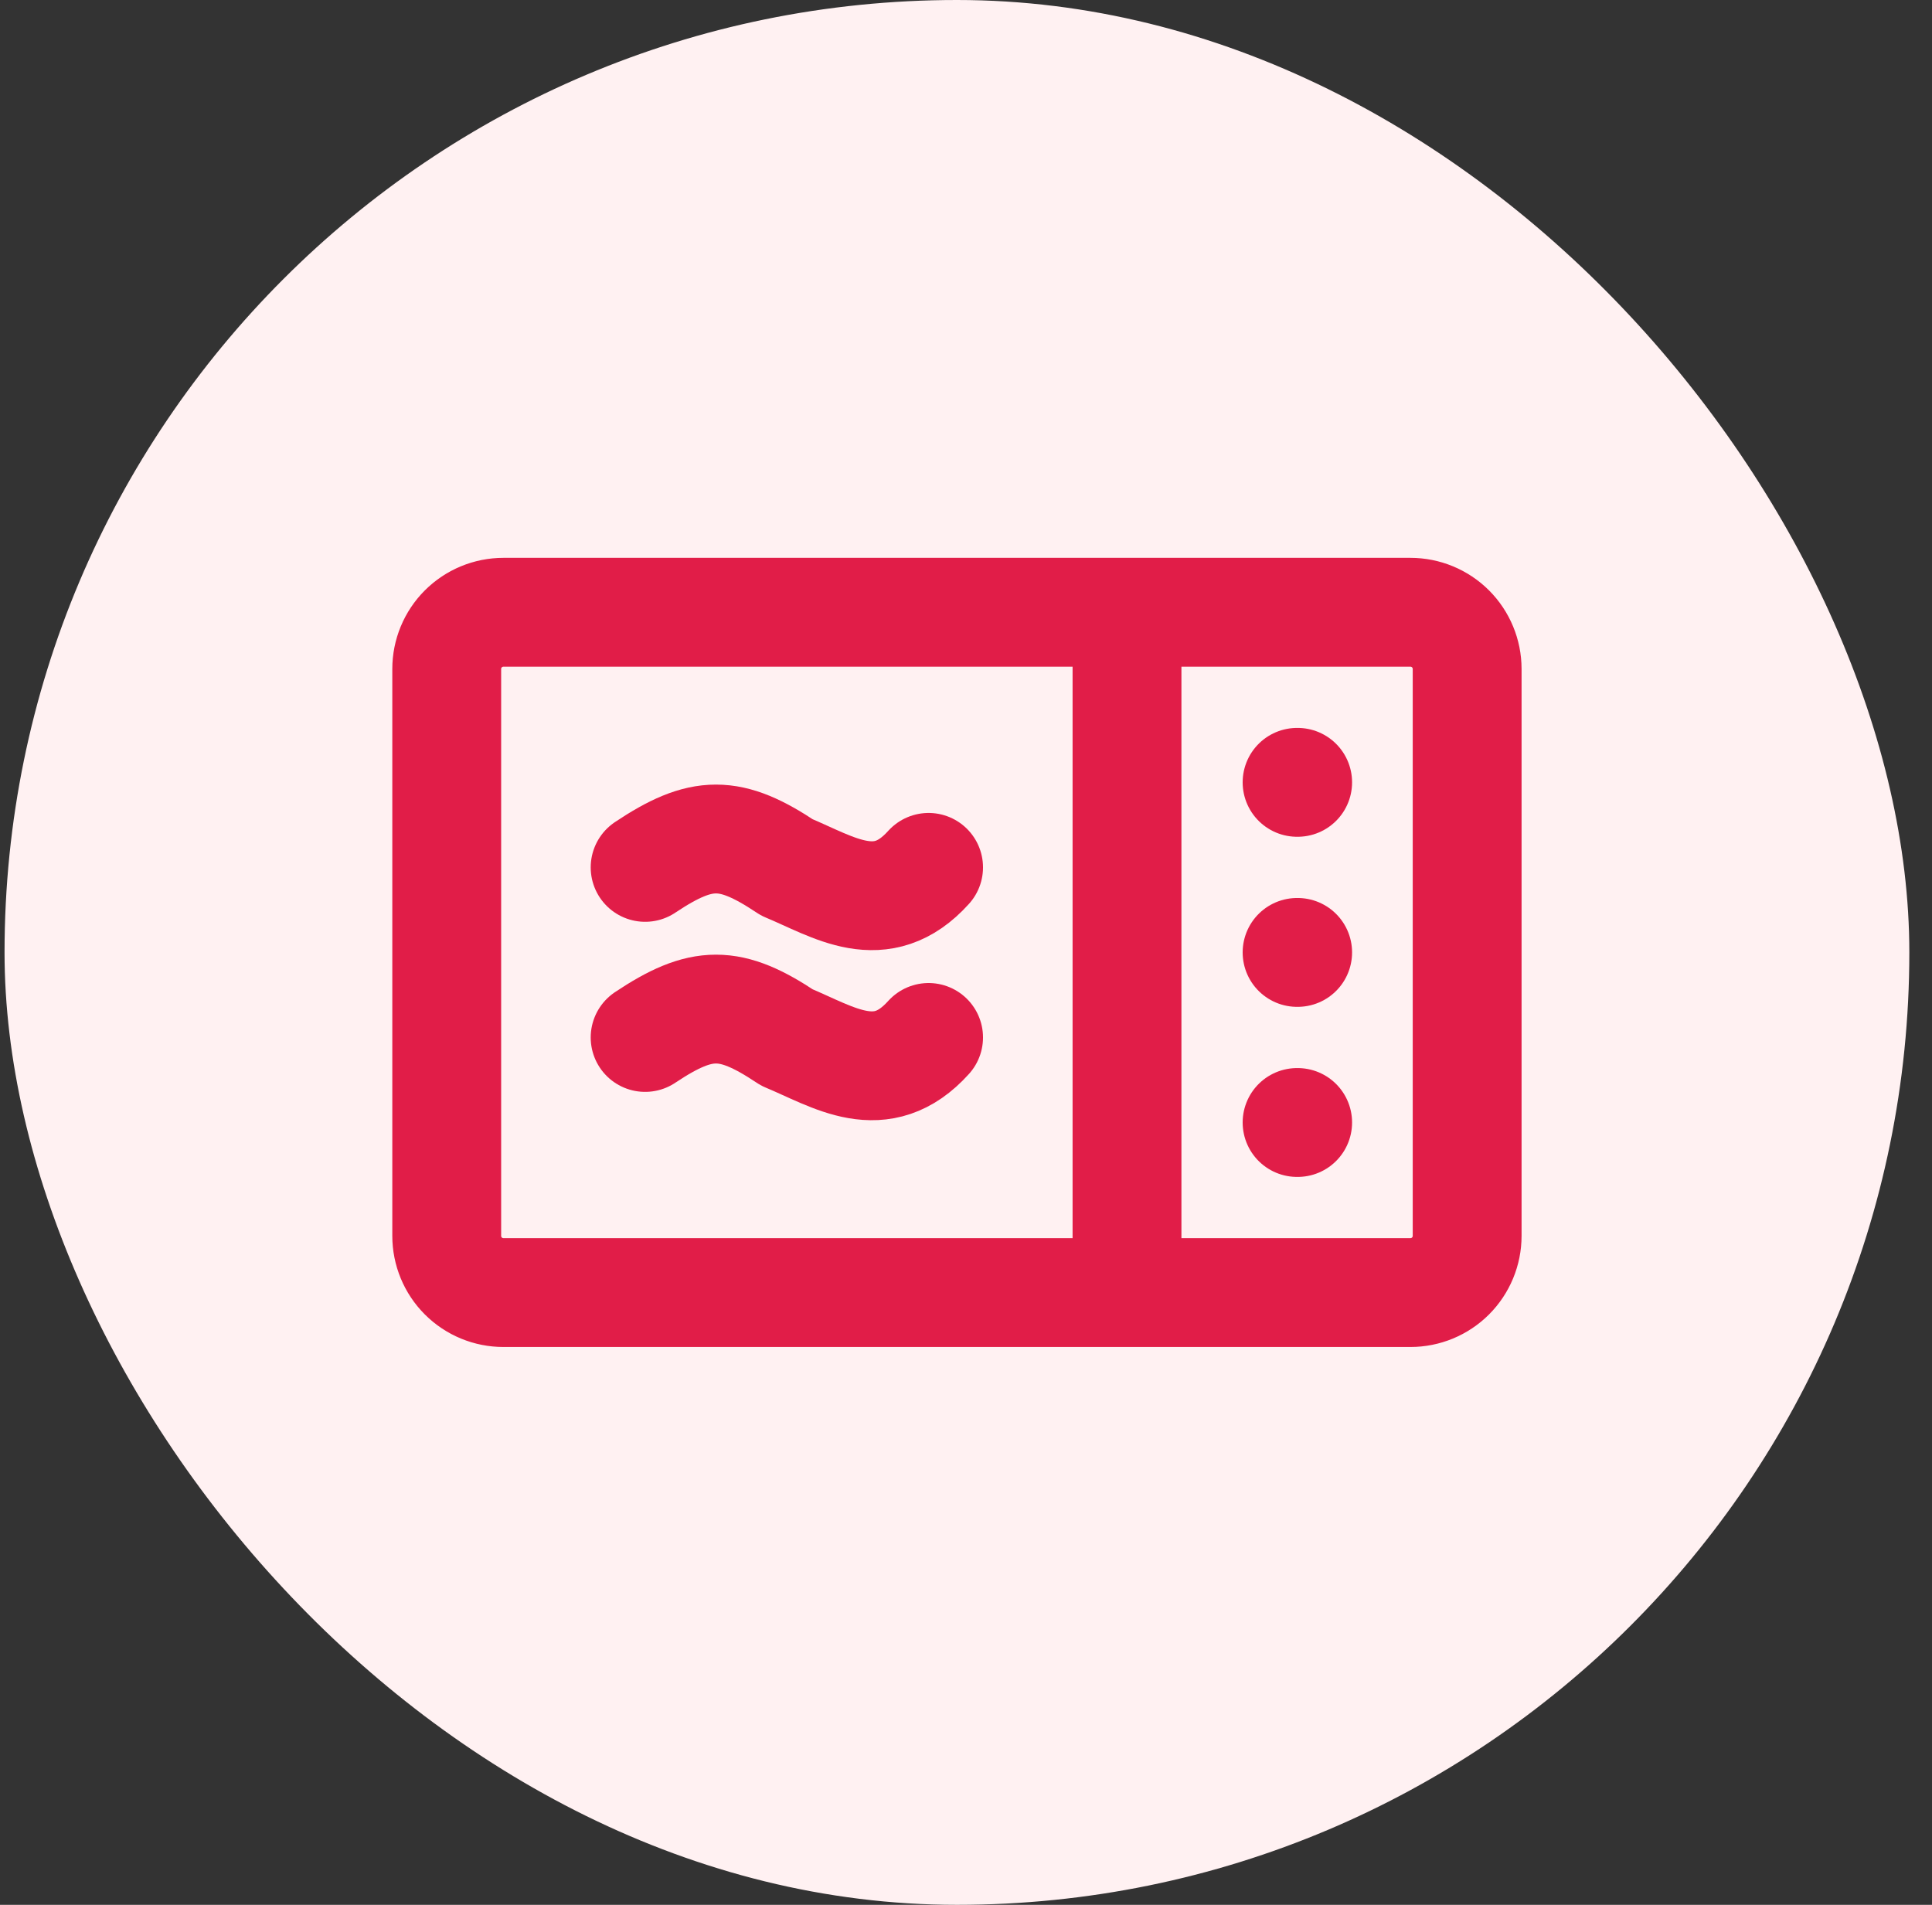 <svg width="71" height="70" viewBox="0 0 71 70" fill="none" xmlns="http://www.w3.org/2000/svg">
<rect x="0" y="0" width="71" height="70" fill="#333333" stroke="none"/>
<rect x="0.167" width="70" height="70" rx="35" fill="#FFF1F2"/>
<path d="M41.417 22.5V47.5M47.667 35H47.688M47.667 41.25H47.688M47.667 28.75H47.688M16.417 24.583C16.417 24.031 16.636 23.501 17.027 23.11C17.418 22.72 17.948 22.5 18.5 22.5H51.833C52.386 22.5 52.916 22.72 53.307 23.11C53.697 23.501 53.917 24.031 53.917 24.583V45.417C53.917 45.969 53.697 46.499 53.307 46.89C52.916 47.281 52.386 47.5 51.833 47.5H18.5C17.948 47.5 17.418 47.281 17.027 46.89C16.636 46.499 16.417 45.969 16.417 45.417V24.583Z" stroke="#E11D48" stroke-width="4" stroke-linecap="round" stroke-linejoin="round"/>
<path d="M23.708 31.875C25.792 30.485 26.833 30.485 28.917 31.875C30.652 32.598 32.39 33.804 34.125 31.875M23.708 38.125C25.792 36.735 26.833 36.735 28.917 38.125C30.652 38.848 32.39 40.054 34.125 38.125" stroke="#E11D48" stroke-width="4" stroke-linecap="round" stroke-linejoin="round"/>
</svg>
